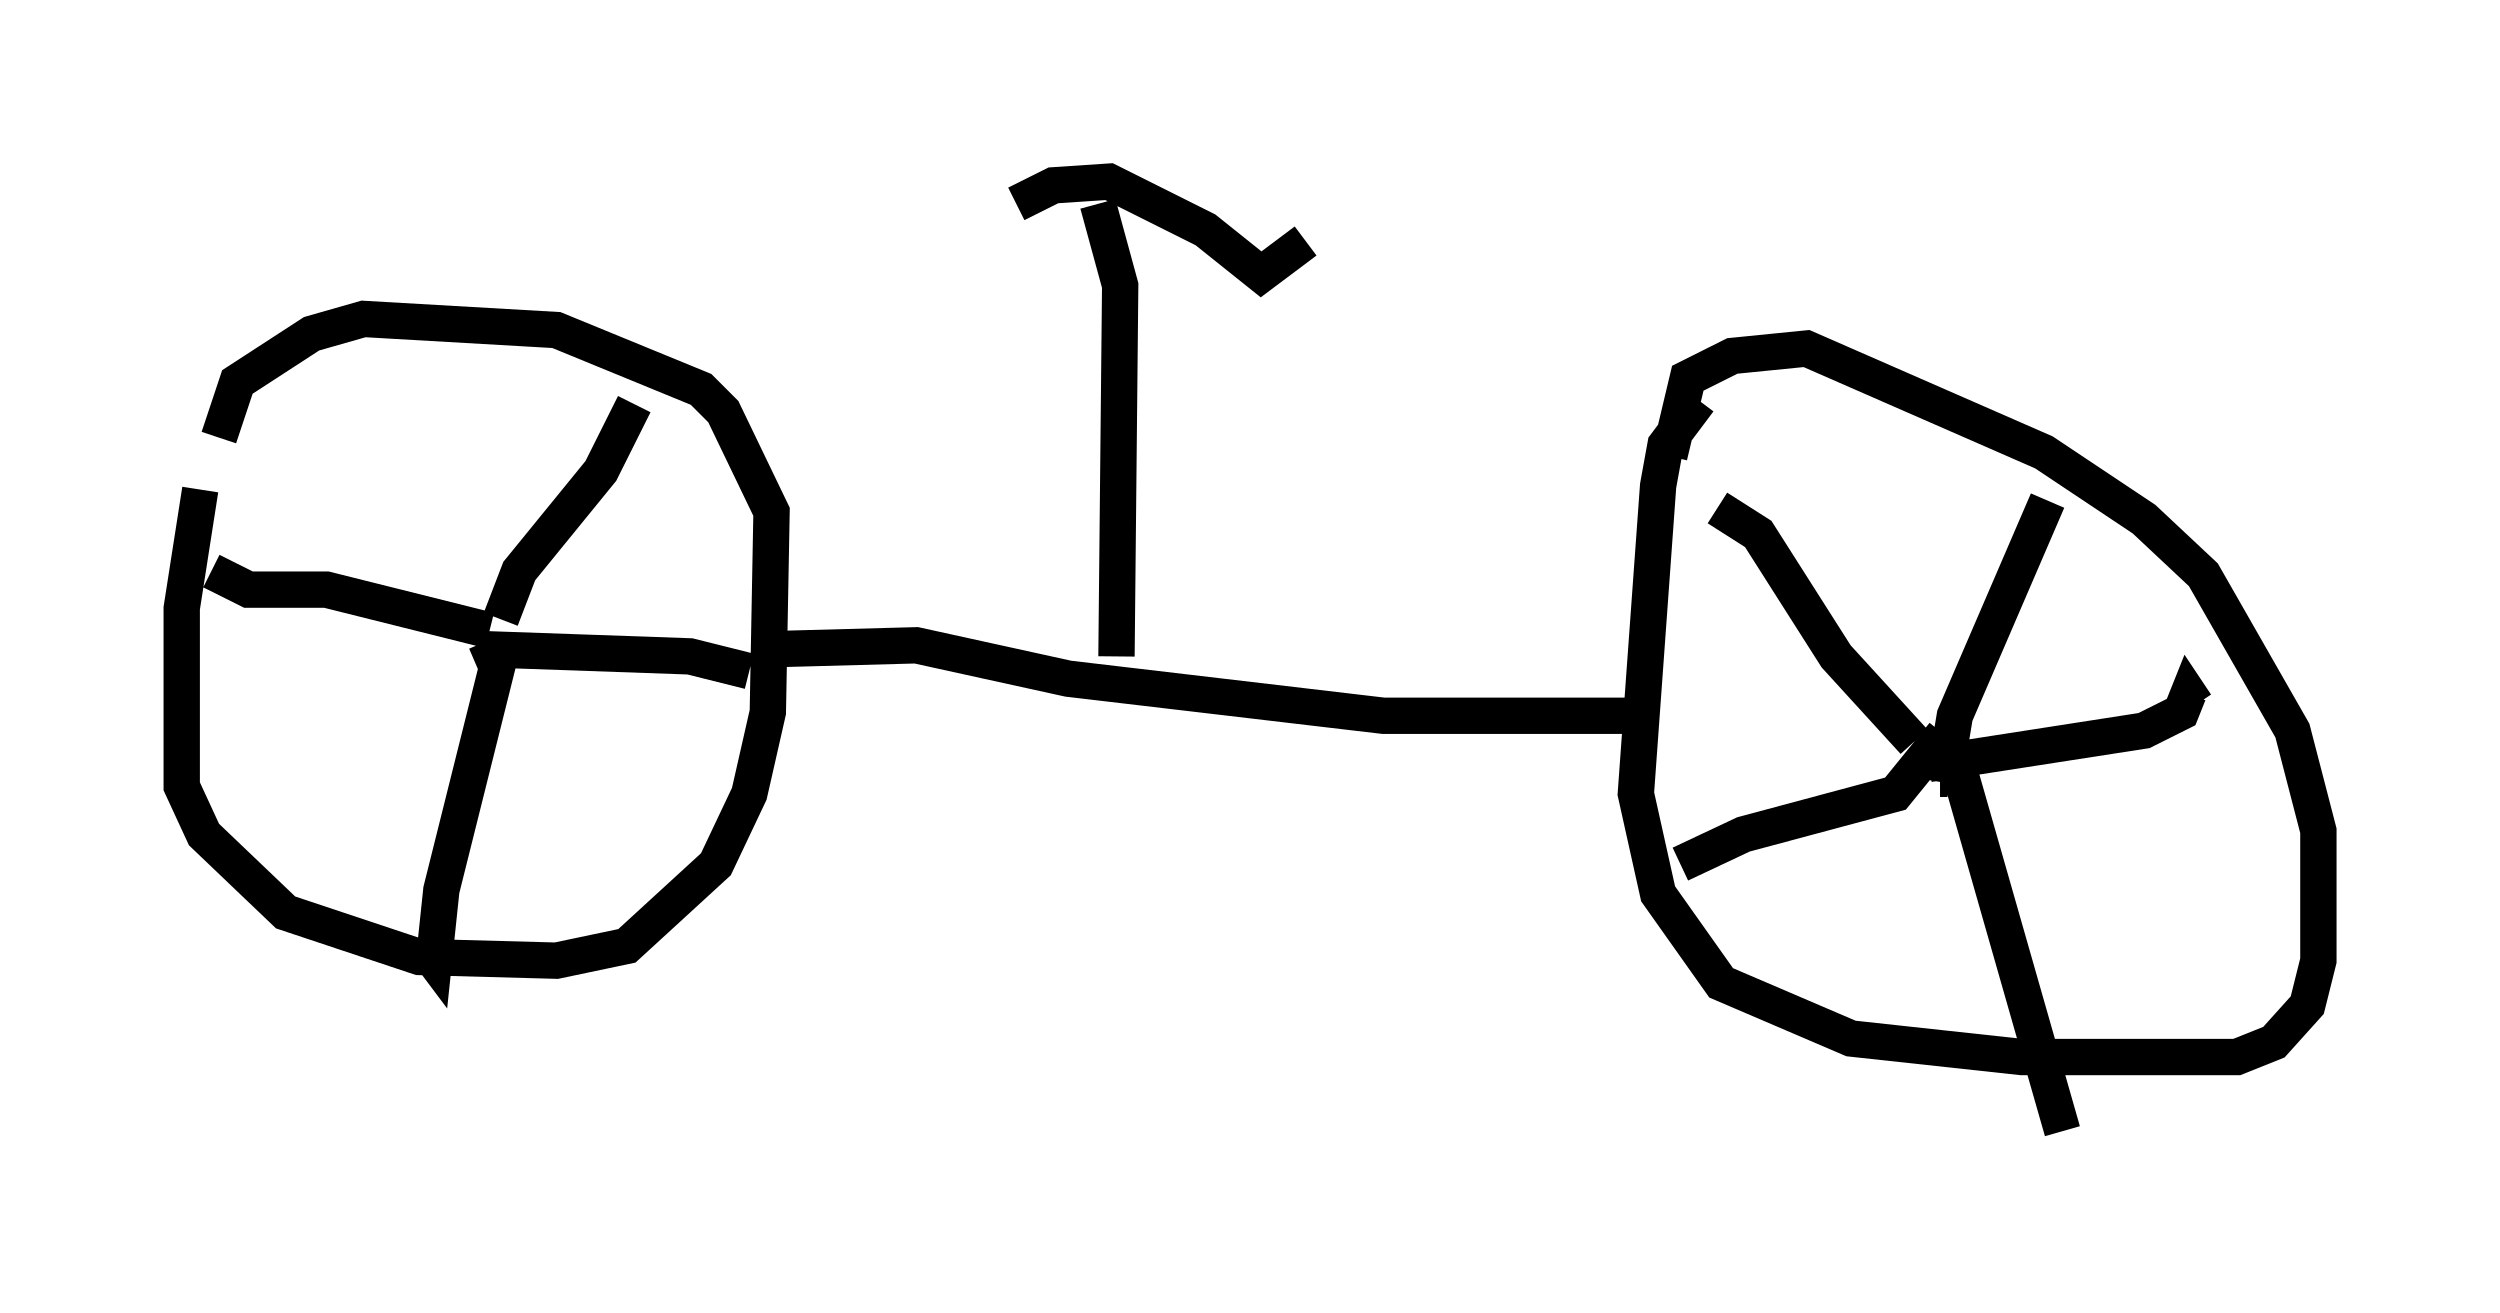 <?xml version="1.0" encoding="utf-8" ?>
<svg baseProfile="full" height="36.134" version="1.1" width="68.801" xmlns="http://www.w3.org/2000/svg" xmlns:ev="http://www.w3.org/2001/xml-events" xmlns:xlink="http://www.w3.org/1999/xlink"><defs /><rect fill="white" height="36.134" width="68.801" x="0" y="0" /><path d="M5.919, 12.758 m-0.408, 0.715 l-0.51, 3.267 0.0, 4.9 l0.613, 1.327 2.246, 2.144 l3.675, 1.225 3.777, 0.102 l1.94, -0.408 2.45, -2.246 l0.919, -1.94 0.51, -2.246 l0.102, -5.513 -1.327, -2.756 l-0.613, -0.613 -3.981, -1.633 l-5.308, -0.306 -1.429, 0.408 l-2.042, 1.327 -0.51, 1.531 m40.732, -1.021 l-0.919, 1.225 -0.204, 1.123 l-0.613, 8.473 0.613, 2.756 l1.735, 2.45 3.573, 1.531 l4.696, 0.51 5.921, 0.0 l1.021, -0.408 0.919, -1.021 l0.306, -1.225 0.0, -3.573 l-0.715, -2.756 -2.45, -4.288 l-1.633, -1.531 -2.756, -1.838 l-6.533, -2.858 -2.042, 0.204 l-1.225, 0.613 -0.51, 2.144 m-24.5, 5.308 l3.777, -0.102 4.185, 0.919 l8.677, 1.021 6.635, 0.0 m8.677, 1.735 l0.204, 0.0 m-0.102, 0.102 l0.306, -1.838 2.552, -5.921 m-3.267, 7.248 l5.921, -0.919 1.021, -0.51 l0.204, -0.51 0.204, 0.306 m-6.533, 1.735 l2.858, 10.004 m-3.267, -10.923 l-1.327, 1.633 -4.185, 1.123 l-1.735, 0.817 m6.431, -3.369 l-2.144, -2.348 -2.144, -3.369 l-1.123, -0.715 m-33.994, 3.573 l0.102, 0.0 m0.408, -0.51 l0.51, -1.327 2.246, -2.756 l0.919, -1.838 m-4.288, 6.738 l5.819, 0.204 1.633, 0.408 m-7.248, -0.817 l0.306, 0.715 -1.531, 6.125 l-0.204, 1.94 -0.306, -0.408 m1.838, -8.677 l-4.492, -1.123 -2.144, 0.0 l-1.021, -0.51 m24.909, 2.348 l0.102, -10.208 -0.613, -2.246 m-2.246, 0.0 l1.021, -0.51 1.531, -0.102 l2.654, 1.327 1.531, 1.225 l1.225, -0.919 " fill="none" stroke="black" stroke-width="1" /></svg>